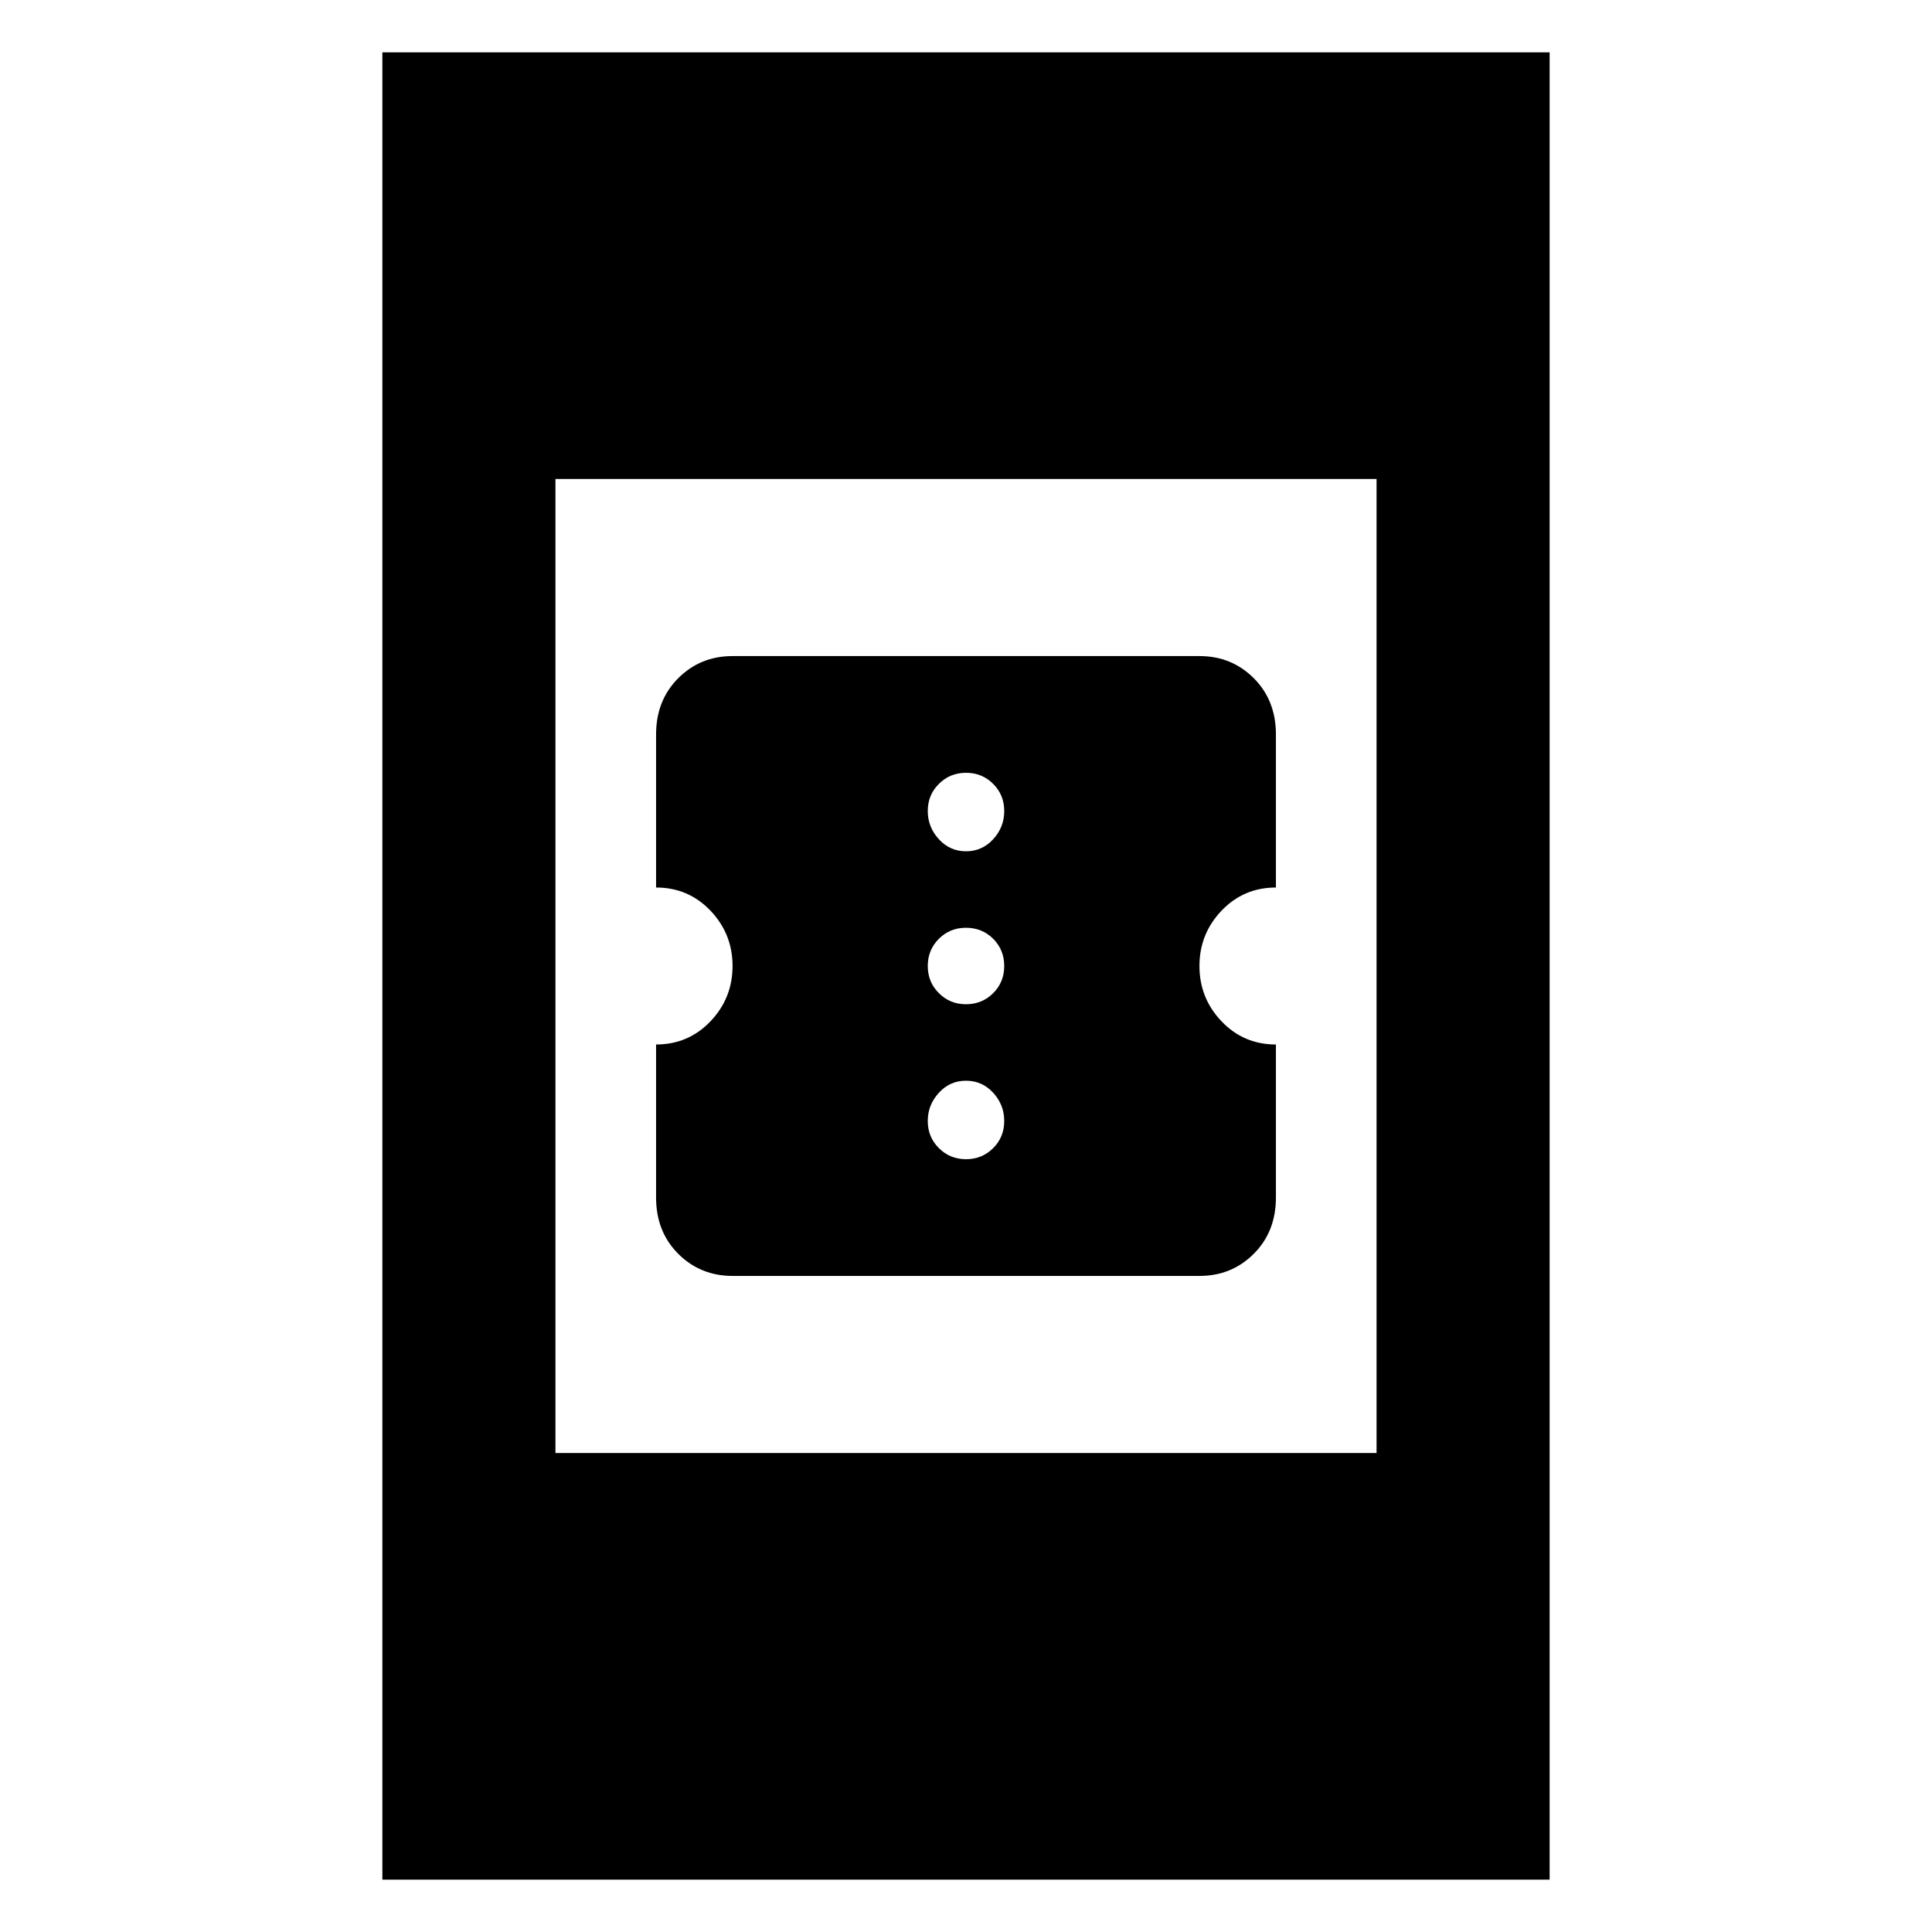 <svg xmlns="http://www.w3.org/2000/svg" height="24" width="24"><path d="M9.1 15.85q-.4 0-.675-.275t-.275-.7v-1.9q.4 0 .675-.287Q9.1 12.4 9.1 12q0-.4-.275-.688-.275-.287-.675-.287v-1.9q0-.425.275-.7.275-.275.675-.275h5.8q.4 0 .675.275t.275.7v1.9q-.4 0-.675.287-.275.288-.275.688 0 .4.275.688.275.287.675.287v1.9q0 .425-.275.7-.275.275-.675.275Zm2.9-5.275q.2 0 .338-.15.137-.15.137-.35 0-.2-.137-.337Q12.2 9.6 12 9.6t-.337.138q-.138.137-.138.337t.138.35q.137.15.337.15Zm0 1.9q.2 0 .338-.138.137-.137.137-.337t-.137-.338q-.138-.137-.338-.137t-.337.137q-.138.138-.138.338t.138.337q.137.138.337.138Zm0 1.925q.2 0 .338-.138.137-.137.137-.337t-.137-.35q-.138-.15-.338-.15t-.337.15q-.138.15-.138.35 0 .2.138.337.137.138.337.138Zm-7.25 8.95V.65h14.5v22.7Zm2.15-5.3h10.2V5.95H6.9Z"/></svg>